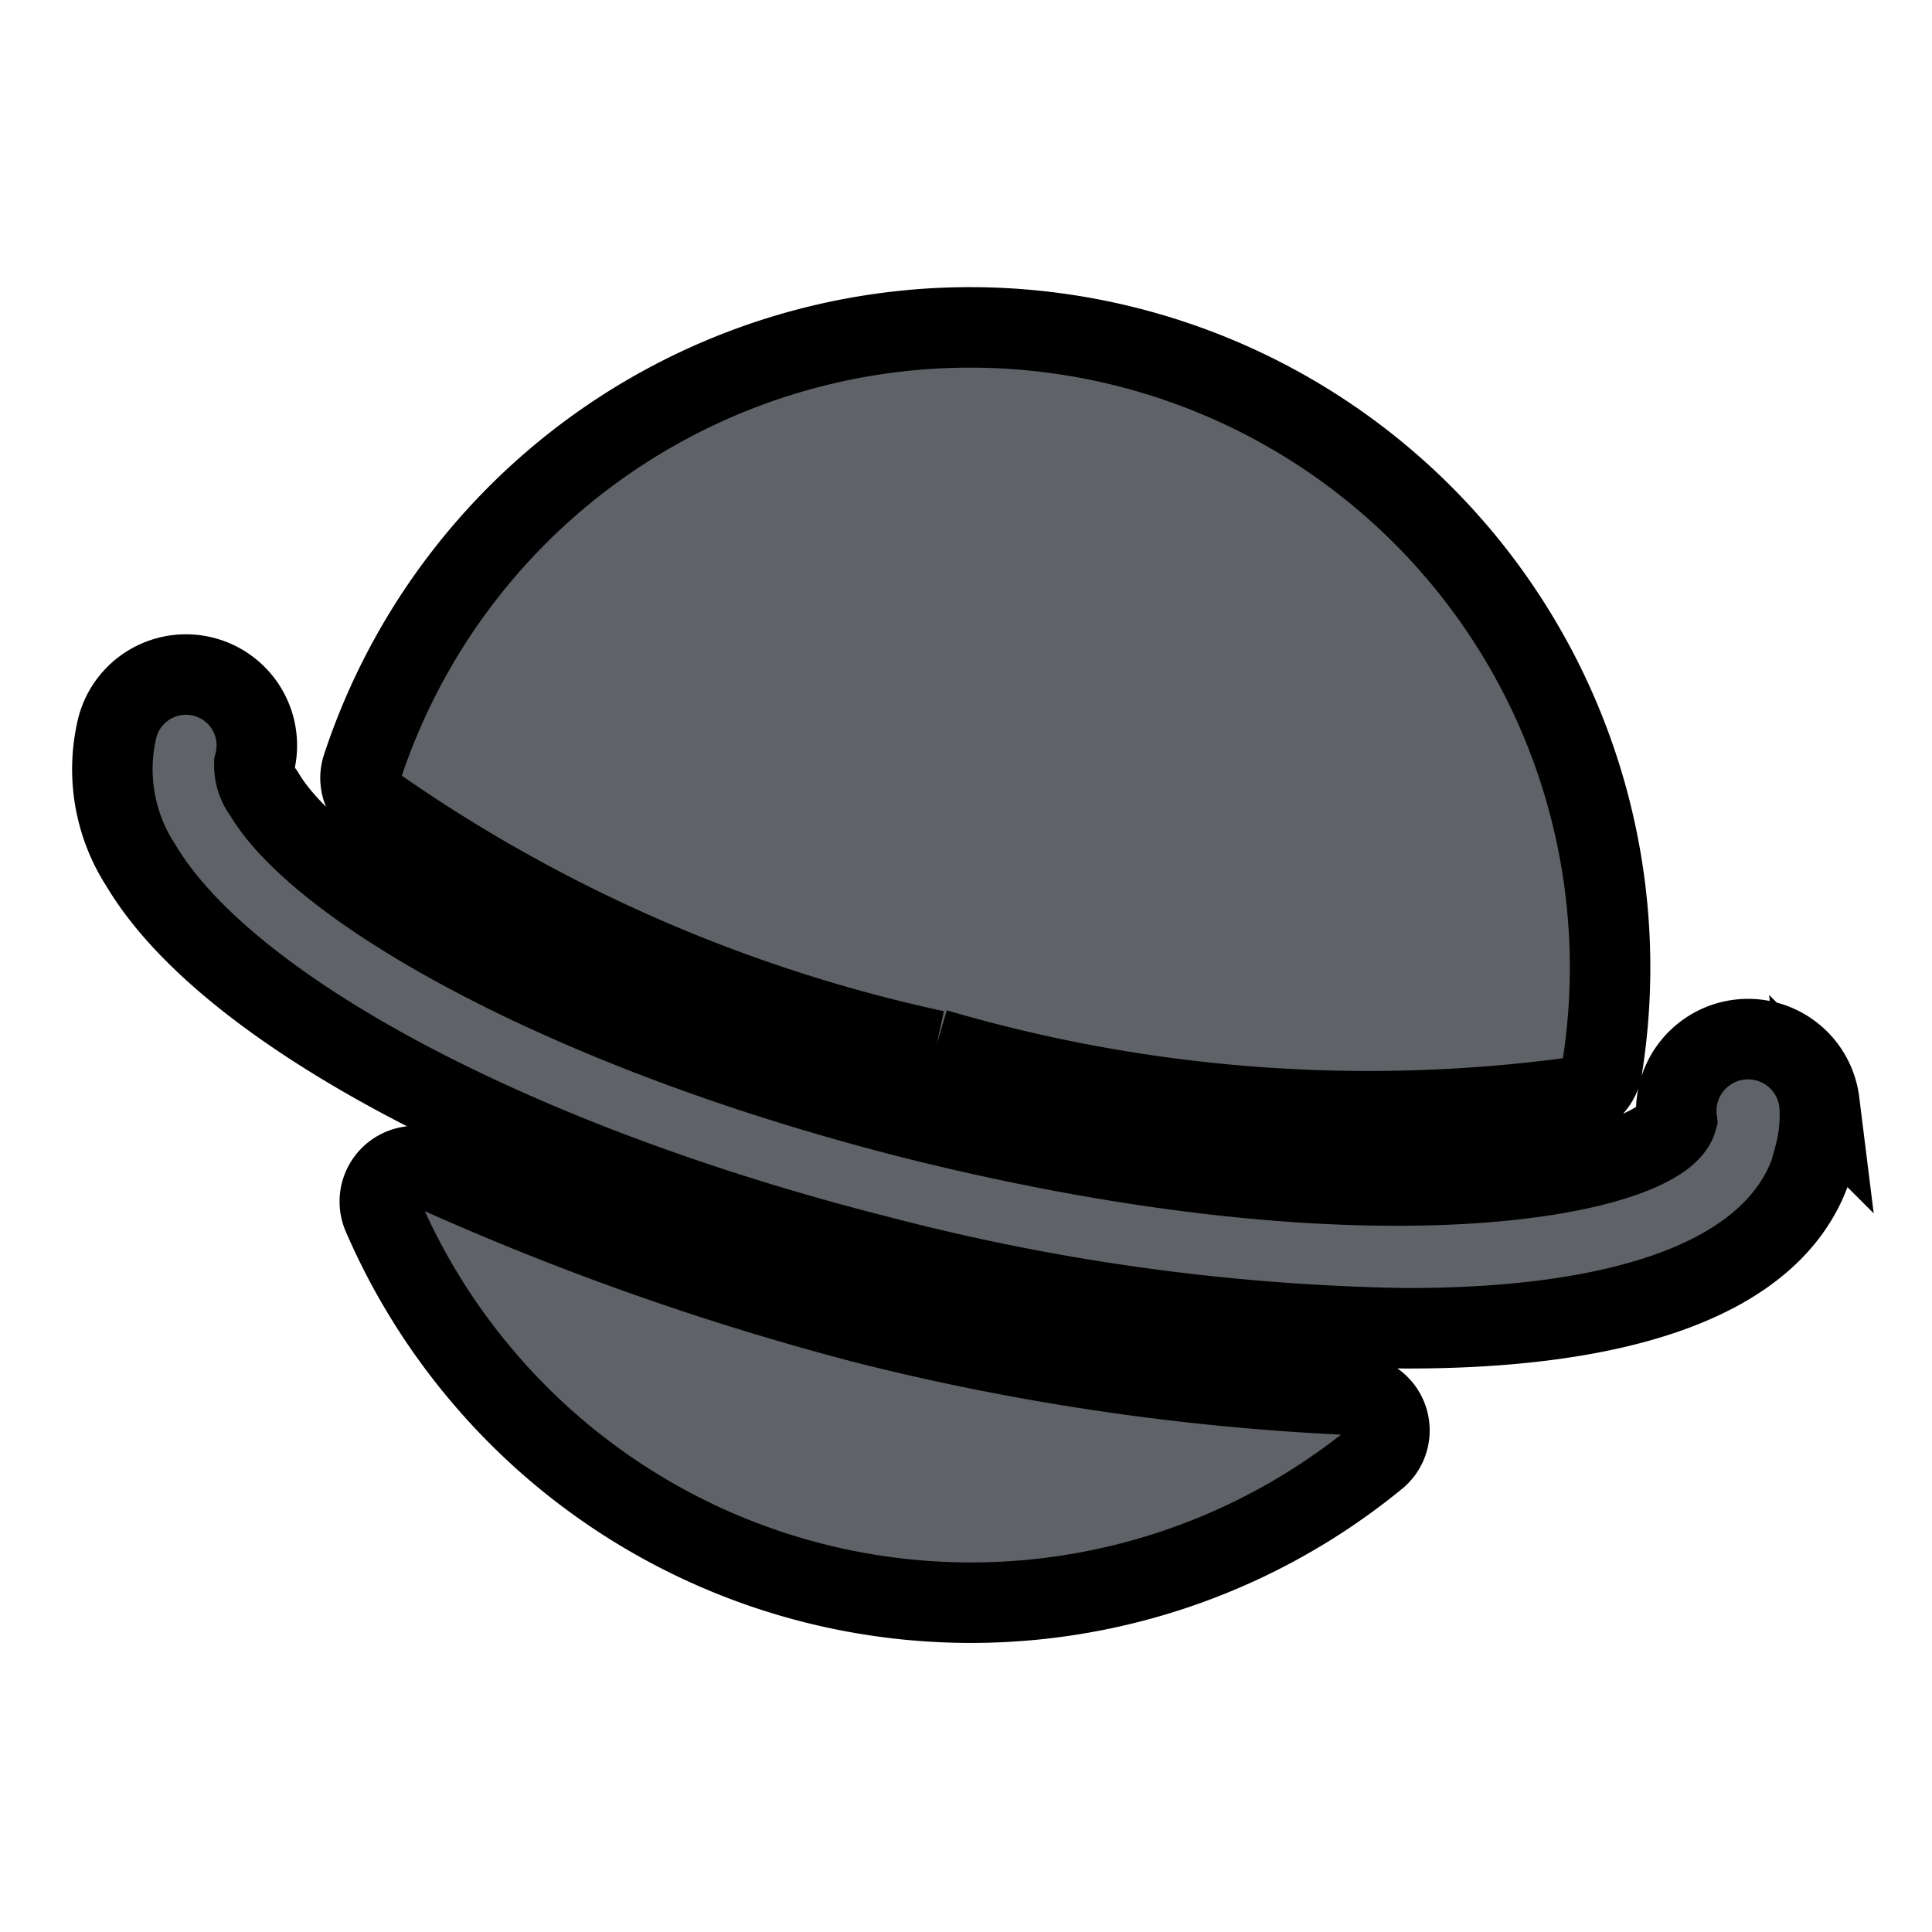 <svg xmlns="http://www.w3.org/2000/svg" viewBox="0 0 24 24">
    <path fill="#5f6368" stroke="null"
        d="M16.85 17.33a.44.44 0 0 1 .26.77 7.95 7.95 0 0 1-11.18-1.08 7.95 7.95 0 0 1-1.18-1.93.44.44 0 0 1 .6-.56 33.9 33.9 0 0 0 5.44 1.92 30.2 30.2 0 0 0 6.06.88zm-5.23-4.3a19.08 19.08 0 0 0 7.95.6.44.44 0 0 0 .33-.35A7.95 7.95 0 0 0 4.5 9.53a.43.43 0 0 0 .14.47 19.2 19.2 0 0 0 6.98 3.05v-.02zm10.92 1.33c.06-.22.08-.45.06-.67a.89.89 0 0 0-1.77.22c-.18.66-3.6 1.45-9.43 0-4.41-1.11-7.43-2.88-8.12-4.05a.58.58 0 0 1-.12-.37.88.88 0 0 0-1.7-.46 2.19 2.19 0 0 0 .29 1.72c1.07 1.8 4.68 3.72 9.2 4.86a27.58 27.58 0 0 0 6.48.89c2.65.01 4.7-.59 5.11-2.11v-.03z" />
</svg>